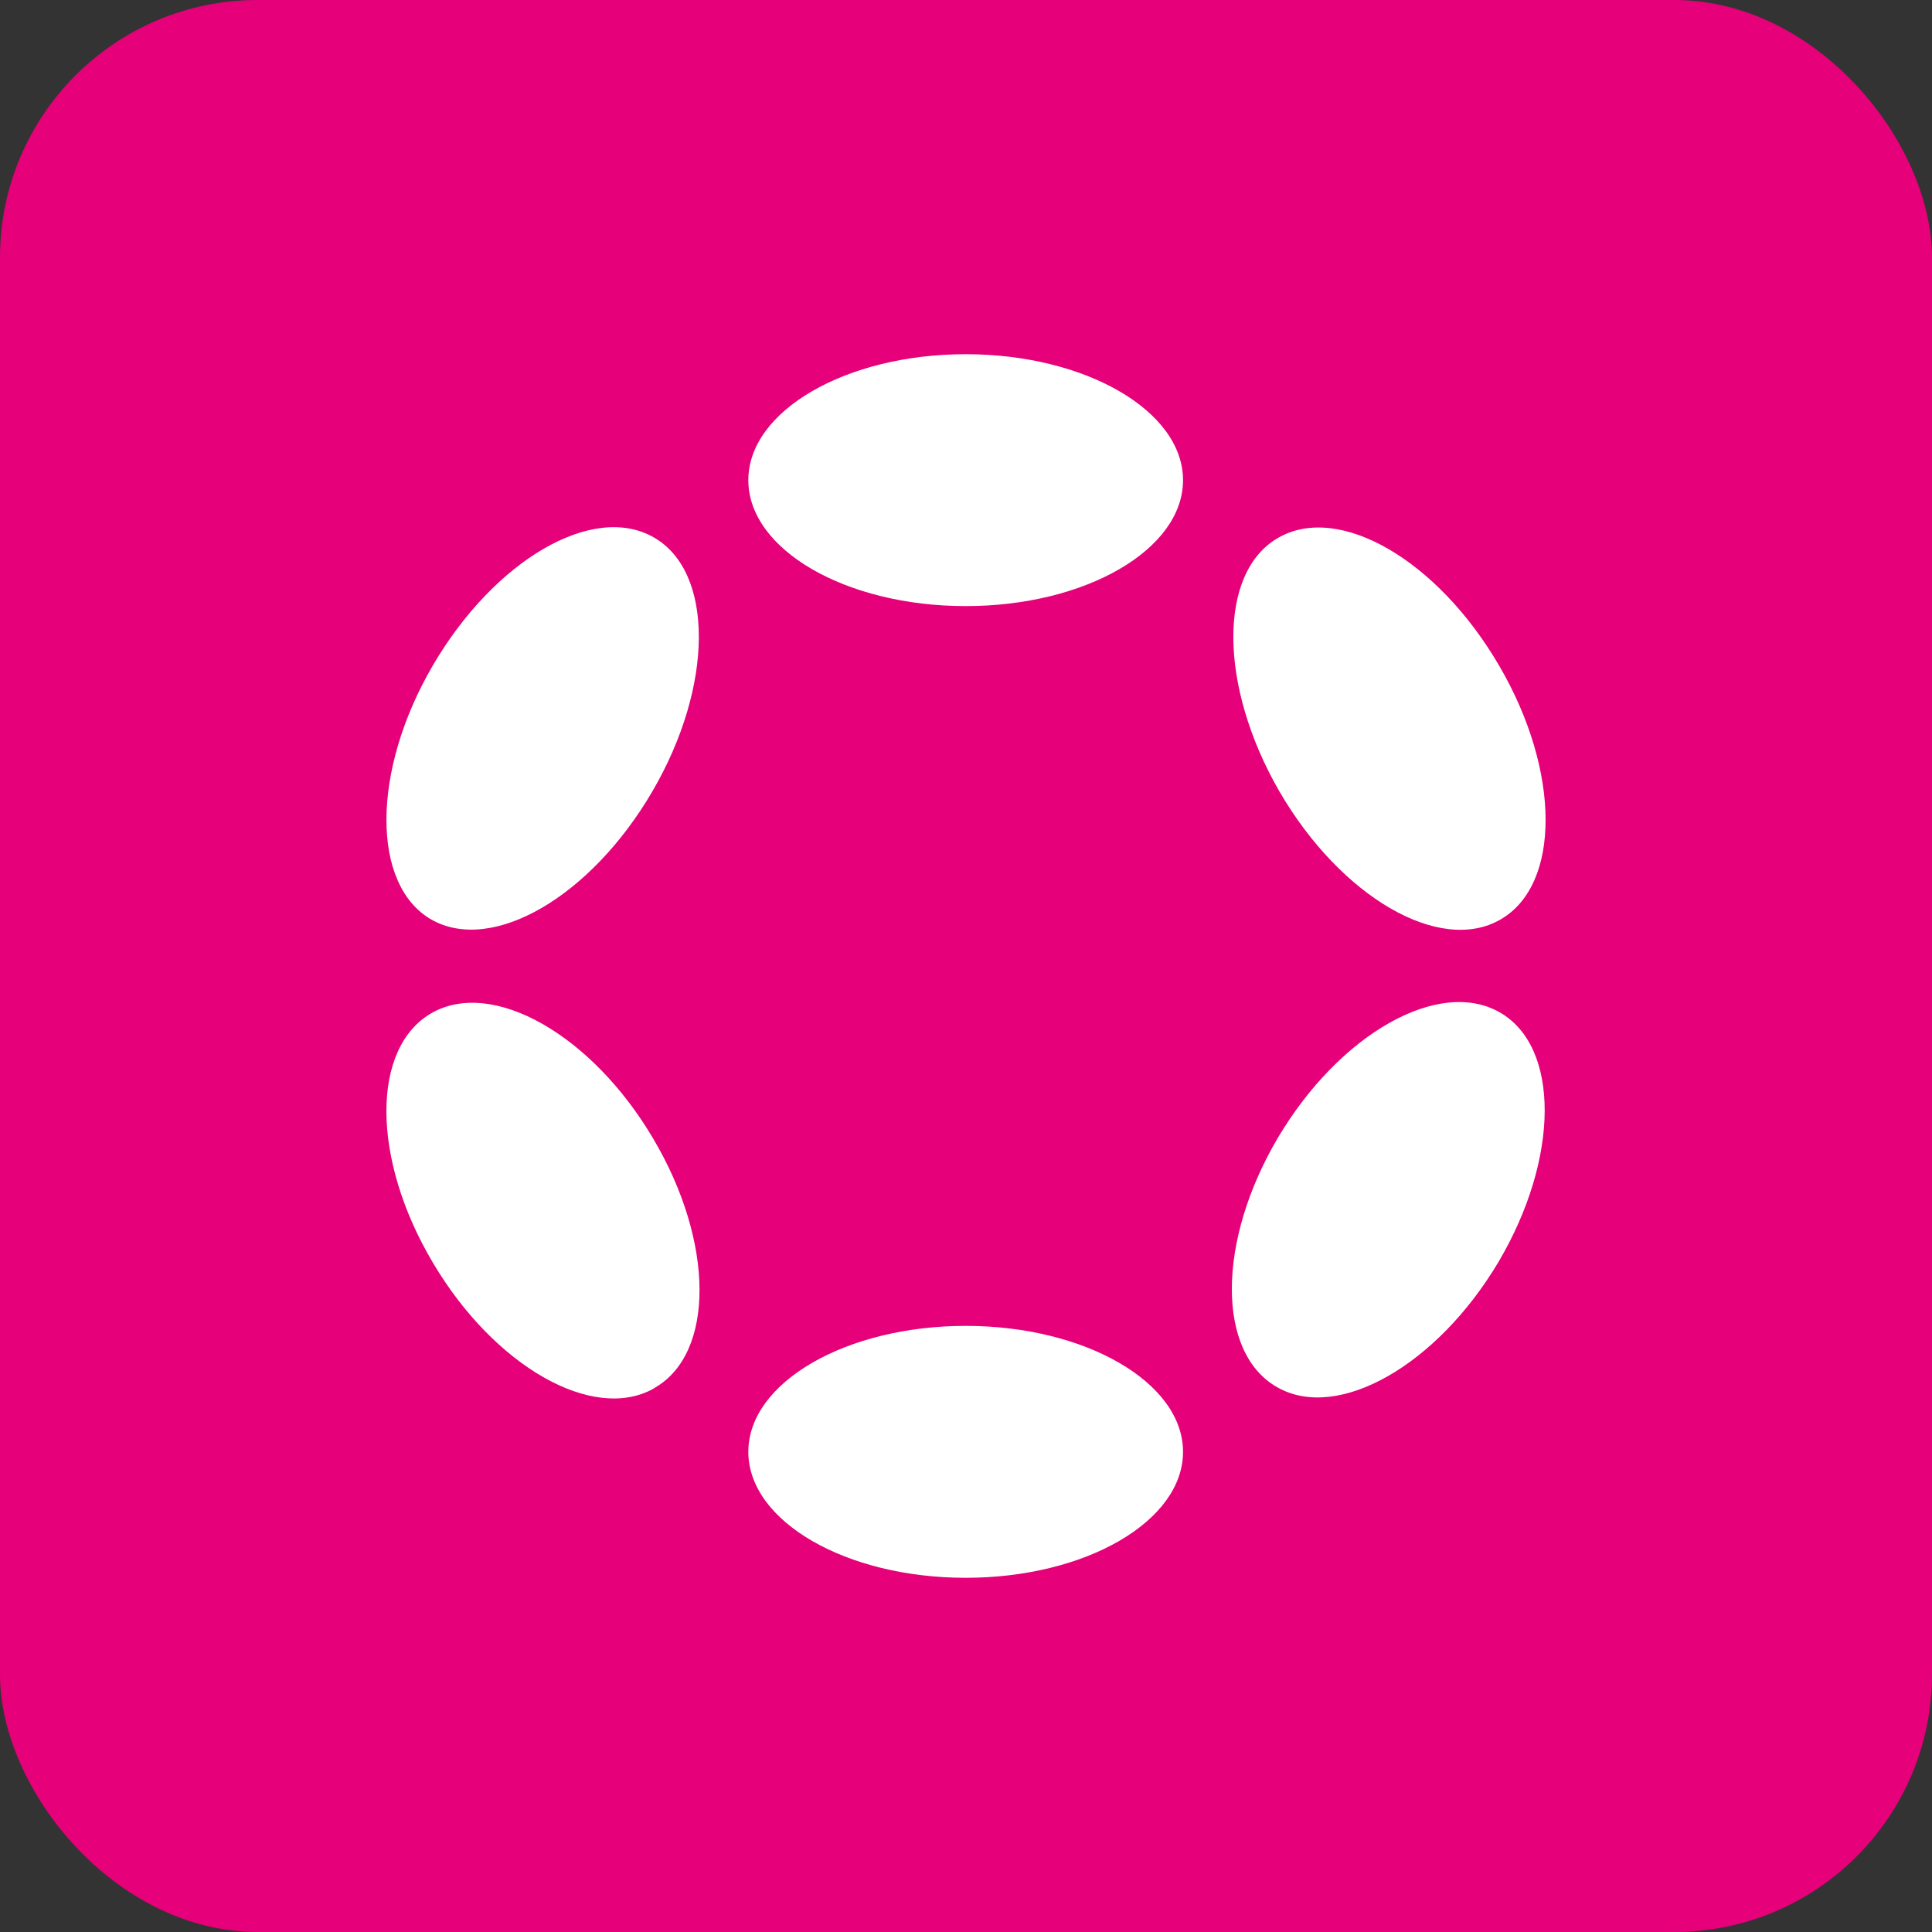 <svg width="60" height="60" viewBox="0 0 60 60" fill="none" xmlns="http://www.w3.org/2000/svg">
<rect x="0" y="0" width="60" height="60" fill="#333333" stroke="none"/>
<rect width="60" height="60" rx="8" fill="#E6007A"/>
<path d="M36.74 14.912C36.74 17.069 33.714 18.823 29.99 18.823C26.266 18.823 23.24 17.069 23.24 14.912C23.24 12.755 26.278 11 29.99 11C33.703 11 36.74 12.755 36.74 14.912ZM36.74 45.088C36.74 47.245 33.714 49 29.99 49C26.266 49 23.24 47.245 23.24 45.088C23.24 42.931 26.278 41.176 29.99 41.176C33.703 41.176 36.74 42.931 36.74 45.088ZM20.259 24.579C22.171 21.305 22.183 17.762 20.304 16.689C18.414 15.605 15.354 17.393 13.441 20.668C11.529 23.942 11.529 27.485 13.396 28.558C15.286 29.631 18.346 27.854 20.259 24.579ZM46.561 31.431C48.451 32.492 48.44 35.968 46.539 39.187C44.626 42.406 41.555 44.149 39.676 43.088C37.775 42.026 37.786 38.55 39.688 35.331C41.6 32.112 44.671 30.369 46.561 31.431ZM20.315 43.11C22.205 42.048 22.194 38.572 20.281 35.353C18.38 32.135 15.309 30.391 13.419 31.453C11.518 32.526 11.529 35.991 13.441 39.209C15.343 42.428 18.414 44.183 20.304 43.121L20.315 43.11ZM46.561 20.679C48.474 23.953 48.474 27.485 46.595 28.558C44.716 29.642 41.645 27.865 39.733 24.579C37.843 21.305 37.82 17.773 39.699 16.7C41.589 15.616 44.649 17.393 46.561 20.679Z" fill="white"/>
</svg>
